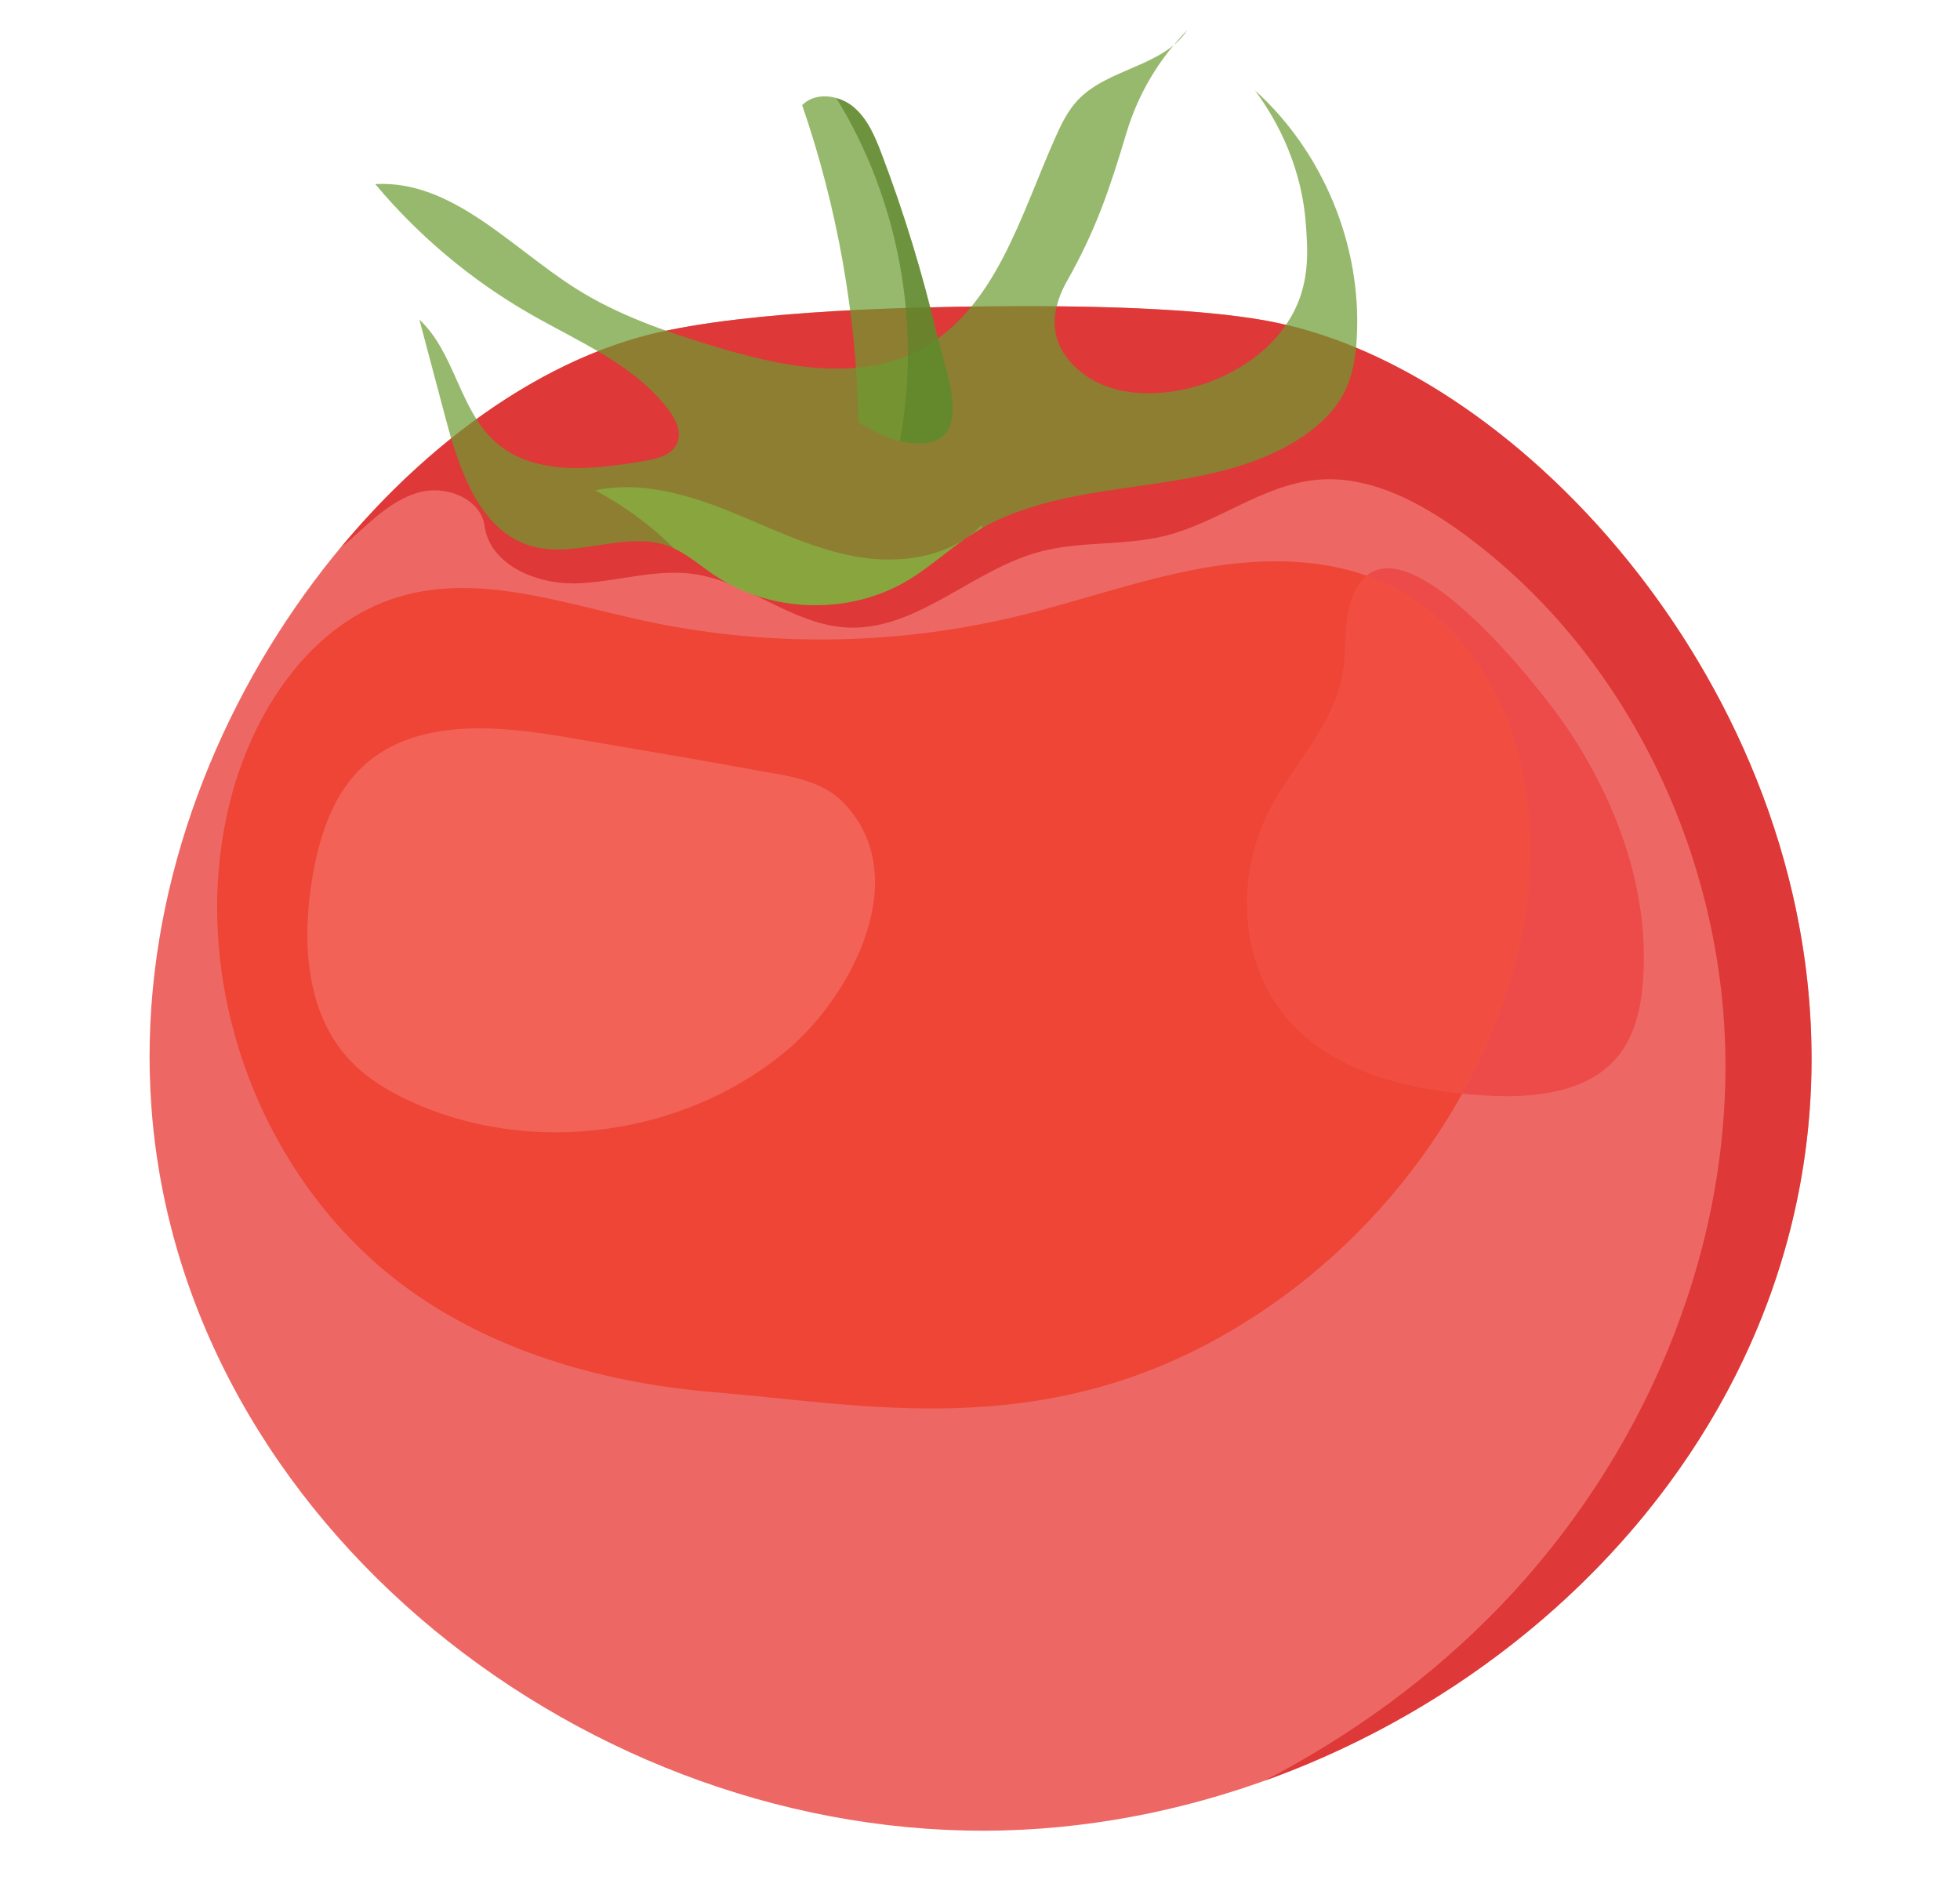 <svg width="27" height="26" viewBox="0 0 27 26" fill="none" xmlns="http://www.w3.org/2000/svg">
<path opacity="0.7" d="M24.931 15.269C24.527 20.913 19.228 25.068 13.838 25.216C8.116 25.373 2.516 21.005 2.087 15.269C1.708 10.214 5.448 5.494 8.941 4.61C10.335 4.258 12.818 4.23 13.509 4.222C14.187 4.215 16.341 4.191 17.572 4.443C21.129 5.169 25.314 9.901 24.931 15.269Z" fill="#E62823"/>
<path opacity="0.7" d="M24.789 16.363V16.363V16.363ZM24.791 16.351C24.791 16.351 24.791 16.351 24.791 16.351C24.791 16.351 24.791 16.351 24.791 16.351ZM24.8 16.302C24.8 16.302 24.8 16.301 24.8 16.3C24.8 16.301 24.8 16.302 24.8 16.302ZM24.803 16.289L24.803 16.289L24.803 16.289ZM24.809 16.254C24.809 16.253 24.809 16.252 24.809 16.25C24.809 16.252 24.809 16.253 24.809 16.254ZM24.811 16.241C24.811 16.239 24.812 16.238 24.812 16.236C24.812 16.238 24.811 16.239 24.811 16.241ZM24.817 16.206C24.817 16.204 24.818 16.202 24.818 16.201C24.818 16.203 24.818 16.204 24.817 16.206ZM24.82 16.192C24.82 16.19 24.82 16.189 24.82 16.187C24.82 16.189 24.82 16.19 24.82 16.192ZM24.822 16.178C24.822 16.177 24.823 16.174 24.823 16.173C24.823 16.174 24.822 16.177 24.822 16.178ZM24.825 16.157C24.826 16.155 24.826 16.154 24.826 16.152C24.826 16.154 24.826 16.156 24.825 16.157ZM24.828 16.144C24.828 16.141 24.828 16.139 24.829 16.137C24.828 16.139 24.828 16.142 24.828 16.144ZM24.83 16.13C24.83 16.127 24.831 16.125 24.831 16.123C24.831 16.125 24.83 16.127 24.83 16.13ZM24.833 16.112C24.833 16.109 24.834 16.106 24.834 16.102C24.834 16.106 24.833 16.109 24.833 16.112ZM24.835 16.096C24.836 16.093 24.836 16.091 24.837 16.088C24.836 16.091 24.836 16.093 24.835 16.096ZM24.838 16.081C24.838 16.078 24.839 16.076 24.839 16.073C24.839 16.076 24.838 16.078 24.838 16.081ZM24.84 16.067C24.841 16.063 24.841 16.06 24.842 16.056C24.841 16.06 24.841 16.063 24.84 16.067ZM24.843 16.047C24.843 16.044 24.844 16.042 24.844 16.039C24.844 16.041 24.843 16.045 24.843 16.047ZM24.845 16.032C24.846 16.03 24.846 16.027 24.847 16.024C24.846 16.027 24.846 16.029 24.845 16.032ZM24.848 16.018C24.848 16.015 24.849 16.011 24.849 16.008C24.849 16.011 24.848 16.014 24.848 16.018ZM24.85 16.003C24.851 15.999 24.851 15.994 24.852 15.989C24.851 15.994 24.85 15.999 24.85 16.003ZM24.853 15.984C24.853 15.981 24.854 15.978 24.854 15.975C24.854 15.978 24.853 15.981 24.853 15.984ZM24.855 15.969C24.855 15.966 24.856 15.962 24.856 15.959C24.856 15.962 24.855 15.966 24.855 15.969ZM24.857 15.954C24.858 15.95 24.858 15.945 24.859 15.94C24.858 15.945 24.858 15.95 24.857 15.954ZM24.86 15.937C24.86 15.933 24.861 15.929 24.861 15.925C24.861 15.929 24.86 15.933 24.86 15.937ZM24.862 15.92C24.862 15.917 24.863 15.914 24.863 15.91C24.863 15.913 24.862 15.917 24.862 15.92ZM24.864 15.905C24.864 15.901 24.865 15.897 24.866 15.893C24.865 15.897 24.864 15.901 24.864 15.905ZM24.866 15.89C24.867 15.886 24.867 15.881 24.868 15.876C24.867 15.88 24.867 15.886 24.866 15.89ZM24.869 15.872C24.869 15.868 24.869 15.864 24.87 15.861C24.869 15.865 24.869 15.868 24.869 15.872ZM24.871 15.856C24.871 15.852 24.872 15.849 24.872 15.845C24.872 15.848 24.871 15.852 24.871 15.856ZM24.873 15.841C24.873 15.836 24.874 15.831 24.875 15.826C24.874 15.832 24.873 15.836 24.873 15.841ZM24.875 15.823C24.875 15.82 24.876 15.816 24.876 15.812C24.876 15.816 24.875 15.82 24.875 15.823ZM24.877 15.807C24.878 15.804 24.878 15.8 24.878 15.797C24.878 15.8 24.878 15.804 24.877 15.807ZM24.879 15.792C24.88 15.782 24.881 15.772 24.883 15.763C24.881 15.773 24.88 15.782 24.879 15.792ZM24.883 15.758C24.884 15.755 24.884 15.751 24.885 15.747C24.884 15.751 24.884 15.754 24.883 15.758ZM24.885 15.743C24.886 15.738 24.886 15.735 24.887 15.73C24.886 15.734 24.886 15.739 24.885 15.743ZM24.887 15.728C24.887 15.723 24.888 15.718 24.889 15.713C24.888 15.718 24.887 15.723 24.887 15.728ZM24.889 15.71C24.889 15.707 24.89 15.701 24.89 15.697C24.89 15.702 24.89 15.706 24.889 15.71ZM24.891 15.694C24.891 15.69 24.892 15.685 24.892 15.681C24.892 15.685 24.891 15.689 24.891 15.694ZM24.893 15.679C24.894 15.668 24.895 15.658 24.896 15.648C24.895 15.658 24.894 15.668 24.893 15.679ZM24.896 15.645C24.897 15.641 24.897 15.637 24.898 15.633C24.897 15.637 24.897 15.641 24.896 15.645ZM24.898 15.629C24.899 15.624 24.899 15.62 24.9 15.615C24.899 15.62 24.899 15.624 24.898 15.629ZM24.9 15.614C24.9 15.609 24.901 15.604 24.901 15.599C24.901 15.603 24.9 15.609 24.9 15.614ZM24.902 15.596C24.902 15.592 24.903 15.587 24.903 15.583C24.903 15.587 24.902 15.591 24.902 15.596ZM24.904 15.58C24.904 15.576 24.904 15.571 24.905 15.567C24.904 15.571 24.904 15.576 24.904 15.58ZM24.905 15.564C24.906 15.554 24.907 15.544 24.908 15.534C24.907 15.544 24.906 15.554 24.905 15.564ZM24.909 15.53C24.909 15.526 24.909 15.522 24.91 15.518C24.909 15.522 24.909 15.526 24.909 15.53ZM24.91 15.514C24.911 15.51 24.911 15.505 24.912 15.5C24.911 15.505 24.911 15.51 24.91 15.514ZM24.912 15.499C24.912 15.494 24.913 15.489 24.913 15.484C24.913 15.489 24.912 15.494 24.912 15.499ZM24.913 15.481C24.914 15.477 24.914 15.473 24.914 15.469C24.914 15.473 24.914 15.477 24.913 15.481ZM24.915 15.465C24.915 15.46 24.916 15.456 24.916 15.452C24.916 15.457 24.915 15.46 24.915 15.465ZM24.916 15.45C24.917 15.444 24.917 15.439 24.918 15.434C24.917 15.439 24.917 15.444 24.916 15.45ZM24.918 15.432C24.918 15.428 24.919 15.423 24.919 15.419C24.919 15.423 24.918 15.428 24.918 15.432ZM24.919 15.415C24.92 15.411 24.92 15.407 24.92 15.403C24.92 15.407 24.92 15.411 24.919 15.415ZM24.921 15.399C24.921 15.395 24.921 15.389 24.922 15.384C24.921 15.389 24.921 15.395 24.921 15.399ZM24.922 15.384C24.922 15.379 24.923 15.374 24.923 15.369C24.923 15.374 24.922 15.379 24.922 15.384ZM24.923 15.366C24.924 15.361 24.924 15.358 24.924 15.354C24.924 15.358 24.924 15.362 24.923 15.366ZM24.925 15.35C24.925 15.346 24.925 15.341 24.926 15.338C24.925 15.342 24.925 15.345 24.925 15.35ZM24.926 15.334C24.926 15.329 24.927 15.324 24.927 15.319C24.927 15.324 24.926 15.329 24.926 15.334ZM24.927 15.316C24.928 15.312 24.928 15.308 24.928 15.304C24.928 15.308 24.928 15.312 24.927 15.316ZM24.929 15.299C24.929 15.296 24.929 15.292 24.929 15.288C24.929 15.292 24.929 15.296 24.929 15.299ZM24.93 15.284C24.93 15.279 24.93 15.274 24.931 15.269C24.947 15.038 24.955 14.809 24.955 14.581C24.955 14.809 24.947 15.038 24.931 15.269C24.93 15.274 24.93 15.279 24.93 15.284ZM8.863 4.631C8.863 4.631 8.863 4.631 8.864 4.631C8.863 4.631 8.863 4.631 8.863 4.631ZM8.895 4.623C8.896 4.623 8.898 4.622 8.899 4.622C8.897 4.622 8.896 4.622 8.895 4.623ZM8.904 4.62C8.905 4.62 8.907 4.62 8.908 4.619C8.907 4.62 8.905 4.62 8.904 4.62ZM8.913 4.618C8.915 4.617 8.917 4.617 8.918 4.617C8.917 4.617 8.915 4.617 8.913 4.618ZM8.922 4.616C8.924 4.615 8.927 4.614 8.929 4.614C8.927 4.614 8.925 4.615 8.922 4.616ZM8.932 4.613C8.935 4.612 8.938 4.611 8.941 4.611C8.938 4.611 8.935 4.612 8.932 4.613ZM17.534 4.435C17.525 4.433 17.515 4.431 17.506 4.429C17.515 4.431 17.525 4.433 17.534 4.435ZM17.489 4.426C17.484 4.425 17.48 4.424 17.475 4.424C17.48 4.424 17.484 4.425 17.489 4.426ZM17.463 4.421C17.454 4.42 17.444 4.418 17.435 4.416C17.444 4.418 17.454 4.42 17.463 4.421ZM17.435 4.416C17.432 4.415 17.429 4.415 17.426 4.415C17.429 4.415 17.432 4.415 17.435 4.416ZM13.509 4.223C13.663 4.221 13.894 4.218 14.174 4.218C13.894 4.218 13.663 4.221 13.509 4.223ZM14.311 4.219C14.264 4.218 14.218 4.218 14.174 4.218C14.218 4.218 14.264 4.218 14.311 4.219Z" fill="#F1C1C6"/>
<path opacity="0.7" d="M17.413 24.534C18.617 23.909 19.724 23.105 20.666 22.127C22.613 20.107 23.815 17.338 23.768 14.532C23.722 11.726 22.37 8.931 20.088 7.301C19.561 6.926 18.949 6.602 18.311 6.602C18.248 6.602 18.186 6.605 18.123 6.612C17.389 6.686 16.772 7.2 16.056 7.38C15.487 7.523 14.879 7.449 14.312 7.604C13.414 7.847 12.667 8.647 11.749 8.647C11.719 8.647 11.688 8.646 11.658 8.644C10.911 8.601 10.293 8.011 9.553 7.907C9.464 7.895 9.376 7.89 9.288 7.89C8.838 7.89 8.387 8.024 7.933 8.037C7.919 8.037 7.905 8.037 7.89 8.037C7.357 8.037 6.749 7.769 6.675 7.245C6.632 6.936 6.303 6.755 5.985 6.755C5.918 6.755 5.853 6.762 5.79 6.778C5.425 6.872 5.142 7.15 4.861 7.402C4.809 7.448 4.754 7.494 4.698 7.539C5.913 6.078 7.406 5.023 8.863 4.631C8.863 4.631 8.863 4.631 8.864 4.631C8.874 4.628 8.884 4.626 8.895 4.622C8.896 4.622 8.897 4.622 8.899 4.622C8.901 4.621 8.902 4.621 8.904 4.62C8.905 4.62 8.907 4.619 8.908 4.619C8.91 4.619 8.911 4.618 8.913 4.618C8.915 4.617 8.917 4.617 8.918 4.616C8.92 4.616 8.921 4.616 8.922 4.616C8.925 4.615 8.927 4.614 8.929 4.614C8.93 4.613 8.931 4.613 8.932 4.613C8.935 4.612 8.938 4.611 8.941 4.61C10.335 4.258 12.818 4.23 13.509 4.222C13.663 4.221 13.894 4.218 14.174 4.218C14.174 4.218 14.174 4.218 14.174 4.218C14.218 4.218 14.264 4.218 14.311 4.219C15.211 4.221 16.521 4.253 17.426 4.414C17.429 4.415 17.432 4.415 17.435 4.416C17.435 4.416 17.435 4.416 17.435 4.416C17.444 4.418 17.454 4.42 17.463 4.421C17.467 4.422 17.471 4.423 17.475 4.424C17.48 4.424 17.484 4.425 17.489 4.426C17.495 4.427 17.5 4.428 17.506 4.429C17.515 4.431 17.525 4.433 17.534 4.435C17.547 4.437 17.56 4.44 17.572 4.443C20.976 5.138 24.956 9.502 24.955 14.581C24.955 14.809 24.947 15.038 24.931 15.269C24.93 15.274 24.93 15.279 24.93 15.284C24.93 15.285 24.93 15.287 24.929 15.288C24.929 15.292 24.929 15.296 24.929 15.299C24.928 15.301 24.928 15.302 24.928 15.304C24.928 15.308 24.928 15.312 24.927 15.316C24.927 15.317 24.927 15.318 24.927 15.319C24.927 15.324 24.926 15.329 24.926 15.334C24.926 15.335 24.926 15.336 24.926 15.337C24.925 15.341 24.925 15.346 24.925 15.35C24.925 15.351 24.924 15.352 24.924 15.354C24.924 15.358 24.924 15.361 24.923 15.366C24.923 15.366 24.923 15.368 24.923 15.369C24.923 15.374 24.922 15.379 24.922 15.384H24.922C24.921 15.389 24.921 15.394 24.921 15.399C24.921 15.401 24.92 15.402 24.92 15.403C24.92 15.407 24.92 15.411 24.919 15.415C24.919 15.416 24.919 15.418 24.919 15.419C24.919 15.423 24.918 15.428 24.918 15.432C24.918 15.433 24.918 15.434 24.918 15.434C24.917 15.439 24.917 15.444 24.916 15.45C24.916 15.45 24.916 15.451 24.916 15.452C24.916 15.456 24.915 15.46 24.915 15.465C24.915 15.466 24.915 15.467 24.914 15.469C24.914 15.473 24.914 15.477 24.913 15.481C24.913 15.482 24.913 15.483 24.913 15.484C24.913 15.489 24.912 15.494 24.912 15.499C24.912 15.5 24.912 15.5 24.912 15.5C24.911 15.505 24.911 15.51 24.91 15.514C24.91 15.516 24.91 15.517 24.91 15.518C24.909 15.522 24.909 15.526 24.909 15.53C24.908 15.531 24.908 15.532 24.908 15.534C24.907 15.544 24.906 15.554 24.905 15.564C24.905 15.565 24.905 15.566 24.905 15.567C24.904 15.571 24.904 15.576 24.904 15.579C24.903 15.581 24.903 15.582 24.903 15.583C24.903 15.587 24.902 15.592 24.902 15.596C24.902 15.597 24.902 15.598 24.901 15.598C24.901 15.604 24.9 15.609 24.9 15.614C24.9 15.614 24.9 15.614 24.9 15.615C24.899 15.62 24.899 15.624 24.898 15.629C24.898 15.63 24.898 15.631 24.898 15.633C24.897 15.636 24.897 15.641 24.896 15.645C24.896 15.646 24.896 15.647 24.896 15.648C24.895 15.658 24.894 15.668 24.893 15.679C24.893 15.68 24.892 15.68 24.892 15.681C24.892 15.685 24.891 15.69 24.891 15.694C24.891 15.695 24.891 15.696 24.89 15.697C24.89 15.701 24.889 15.706 24.889 15.71C24.889 15.711 24.889 15.712 24.889 15.713C24.888 15.718 24.887 15.723 24.887 15.728C24.887 15.728 24.887 15.729 24.887 15.73C24.886 15.735 24.886 15.738 24.885 15.743C24.885 15.744 24.885 15.746 24.884 15.747C24.884 15.75 24.884 15.755 24.883 15.758C24.883 15.759 24.883 15.761 24.883 15.762C24.881 15.772 24.88 15.782 24.879 15.792C24.879 15.793 24.879 15.795 24.878 15.797C24.878 15.8 24.878 15.803 24.877 15.807C24.877 15.808 24.877 15.81 24.876 15.812C24.876 15.816 24.875 15.819 24.875 15.823C24.875 15.824 24.875 15.825 24.875 15.826C24.874 15.831 24.873 15.836 24.873 15.841C24.872 15.842 24.872 15.844 24.872 15.845C24.872 15.849 24.871 15.852 24.871 15.856C24.87 15.858 24.87 15.859 24.87 15.861C24.869 15.864 24.869 15.868 24.869 15.872C24.868 15.873 24.868 15.874 24.868 15.876C24.867 15.881 24.867 15.886 24.866 15.89C24.866 15.891 24.866 15.892 24.866 15.893C24.865 15.897 24.864 15.901 24.864 15.905C24.864 15.907 24.863 15.908 24.863 15.91C24.863 15.914 24.862 15.917 24.862 15.92C24.862 15.922 24.861 15.924 24.861 15.925C24.861 15.929 24.86 15.933 24.86 15.937C24.859 15.938 24.859 15.939 24.859 15.94C24.858 15.945 24.858 15.949 24.857 15.954C24.857 15.956 24.857 15.958 24.856 15.959C24.856 15.962 24.855 15.966 24.855 15.969C24.855 15.971 24.854 15.972 24.854 15.974C24.854 15.977 24.853 15.981 24.853 15.984C24.852 15.986 24.852 15.987 24.852 15.989C24.851 15.994 24.851 15.999 24.85 16.003C24.849 16.005 24.849 16.006 24.849 16.008C24.849 16.011 24.848 16.015 24.848 16.018C24.847 16.02 24.847 16.022 24.847 16.024C24.846 16.027 24.846 16.03 24.845 16.032C24.845 16.034 24.845 16.037 24.844 16.039C24.844 16.042 24.843 16.044 24.843 16.047C24.843 16.05 24.842 16.053 24.842 16.056C24.841 16.06 24.841 16.063 24.84 16.066C24.84 16.069 24.84 16.071 24.839 16.073C24.839 16.076 24.838 16.078 24.838 16.081C24.837 16.083 24.837 16.085 24.837 16.087C24.836 16.09 24.836 16.093 24.835 16.096C24.835 16.098 24.835 16.1 24.834 16.102C24.834 16.106 24.833 16.109 24.833 16.112C24.832 16.116 24.832 16.119 24.831 16.122C24.831 16.125 24.83 16.127 24.83 16.129C24.83 16.132 24.829 16.135 24.829 16.137C24.828 16.139 24.828 16.141 24.828 16.144C24.827 16.146 24.827 16.149 24.826 16.152C24.826 16.154 24.826 16.155 24.825 16.157C24.825 16.163 24.824 16.167 24.823 16.172C24.823 16.174 24.822 16.176 24.822 16.178C24.822 16.181 24.821 16.184 24.82 16.187C24.82 16.189 24.82 16.19 24.82 16.192C24.819 16.195 24.819 16.198 24.818 16.201C24.818 16.202 24.817 16.204 24.817 16.206C24.816 16.216 24.814 16.227 24.812 16.236C24.812 16.238 24.811 16.239 24.811 16.241C24.811 16.244 24.81 16.247 24.809 16.25C24.809 16.252 24.809 16.253 24.809 16.254C24.807 16.266 24.805 16.277 24.803 16.289L24.803 16.289C24.802 16.293 24.801 16.296 24.8 16.3C24.8 16.301 24.8 16.302 24.8 16.302C24.797 16.318 24.794 16.334 24.791 16.35C24.791 16.351 24.791 16.351 24.791 16.351C24.79 16.355 24.79 16.359 24.789 16.363V16.363C24.061 20.217 21.031 23.24 17.413 24.534Z" fill="#D82425"/>
<path opacity="0.7" d="M15.52 1.823C15.678 1.296 15.968 0.808 16.355 0.416C16.021 0.919 15.261 0.94 14.847 1.379C14.711 1.524 14.622 1.705 14.541 1.887C14.057 2.97 13.715 4.269 12.664 4.821C11.797 5.276 10.741 5.046 9.804 4.76C9.157 4.563 8.511 4.34 7.939 3.979C7.04 3.412 6.23 2.477 5.169 2.536C5.768 3.251 6.493 3.86 7.302 4.324C7.976 4.711 8.733 5.021 9.205 5.639C9.307 5.774 9.396 5.95 9.329 6.105C9.259 6.268 9.056 6.319 8.881 6.349C8.173 6.472 7.354 6.565 6.819 6.084C6.326 5.64 6.265 4.854 5.777 4.403C5.903 4.874 6.028 5.345 6.153 5.817C6.34 6.517 6.629 7.327 7.325 7.525C7.939 7.699 8.622 7.301 9.219 7.527C9.447 7.614 9.633 7.783 9.836 7.92C10.613 8.448 11.698 8.478 12.504 7.996C12.823 7.805 13.095 7.545 13.409 7.347C14.755 6.497 16.632 6.905 17.949 6.012C18.182 5.854 18.393 5.654 18.52 5.403C18.638 5.169 18.678 4.904 18.691 4.642C18.758 3.377 18.227 2.093 17.287 1.244C17.512 1.547 17.92 2.188 17.988 3.077C18.014 3.426 18.046 3.848 17.831 4.279C17.332 5.279 15.822 5.692 15.042 5.228C14.956 5.177 14.644 4.983 14.554 4.641C14.492 4.407 14.544 4.146 14.701 3.867C15.101 3.16 15.285 2.605 15.52 1.823Z" fill="#6B9C2F"/>
<path opacity="0.7" d="M12.144 2.119C12.053 1.879 11.949 1.631 11.75 1.468C11.552 1.305 11.229 1.265 11.05 1.448C11.534 2.853 11.797 4.335 11.826 5.821C12.05 5.947 12.281 6.076 12.536 6.103C13.488 6.204 13.026 5.122 12.906 4.61C12.708 3.765 12.453 2.932 12.144 2.119Z" fill="#6B9C2F"/>
<path opacity="0.7" d="M13.526 7.231C13.092 7.68 12.395 7.778 11.781 7.666C11.167 7.554 10.602 7.264 10.022 7.033C9.442 6.802 8.808 6.626 8.197 6.755C8.598 6.965 8.965 7.237 9.285 7.555C9.484 7.647 9.653 7.797 9.836 7.92C10.613 8.448 11.698 8.478 12.504 7.996C12.823 7.805 13.095 7.545 13.409 7.347C13.447 7.323 13.485 7.3 13.524 7.278L13.526 7.231Z" fill="#88B744"/>
<path opacity="0.7" d="M12.144 2.119C12.053 1.879 11.949 1.631 11.75 1.468C11.684 1.414 11.604 1.375 11.52 1.351C12.379 2.745 12.697 4.467 12.396 6.077C12.442 6.088 12.489 6.098 12.536 6.103C13.488 6.204 13.026 5.122 12.906 4.61C12.708 3.765 12.453 2.932 12.144 2.119Z" fill="#5D842B"/>
<path opacity="0.7" d="M20.865 13.298C21.035 12.662 21.243 11.614 20.91 10.357C20.657 9.399 20.045 8.51 19.158 8.071C18.367 7.678 17.434 7.672 16.564 7.827C15.695 7.982 14.859 8.287 14 8.493C12.312 8.897 10.533 8.915 8.838 8.544C7.733 8.303 6.588 7.898 5.503 8.219C4.268 8.585 3.467 9.821 3.161 11.074C2.556 13.548 3.606 16.342 5.689 17.805C6.9 18.655 8.38 19.06 9.854 19.181C11.788 19.34 14.037 19.803 16.444 18.611C18.721 17.483 20.303 15.393 20.865 13.298Z" fill="#EF3723"/>
<path opacity="0.7" d="M20.754 15.101C20.639 15.101 20.525 15.097 20.413 15.089C20.324 15.083 20.233 15.076 20.143 15.067C20.462 14.492 20.705 13.896 20.865 13.298C21.035 12.662 21.243 11.614 20.91 10.357C20.657 9.4 20.045 8.51 19.158 8.071C19.049 8.017 18.938 7.97 18.824 7.93C18.909 7.86 19.008 7.829 19.116 7.829C19.927 7.829 21.285 9.584 21.568 9.999C22.271 11.032 22.729 12.274 22.633 13.52C22.605 13.88 22.525 14.25 22.302 14.534C21.948 14.984 21.342 15.101 20.754 15.101Z" fill="#EB4040"/>
<path opacity="0.7" d="M20.143 15.067C19.241 14.977 18.317 14.717 17.733 14.037C17.067 13.264 17.017 12.07 17.484 11.163C17.814 10.523 18.376 9.983 18.495 9.273C18.552 8.935 18.503 8.578 18.617 8.255C18.671 8.104 18.741 7.998 18.824 7.93C18.938 7.97 19.049 8.017 19.158 8.071C20.045 8.509 20.657 9.399 20.91 10.357C21.243 11.614 21.035 12.662 20.865 13.298C20.705 13.895 20.462 14.492 20.143 15.067Z" fill="#F25145"/>
<path opacity="0.7" d="M7.654 15.599C6.992 15.599 6.332 15.47 5.726 15.205C5.38 15.053 5.047 14.858 4.795 14.579C4.211 13.933 4.158 12.963 4.3 12.104C4.393 11.545 4.57 10.971 4.978 10.578C5.41 10.163 5.992 10.034 6.603 10.034C7.036 10.034 7.485 10.1 7.904 10.173C8.735 10.318 9.569 10.454 10.4 10.608C10.814 10.684 11.296 10.731 11.608 11.047C12.611 12.063 11.729 13.718 10.855 14.457C9.97 15.205 8.81 15.599 7.654 15.599Z" fill="#F46E64"/>
</svg>
